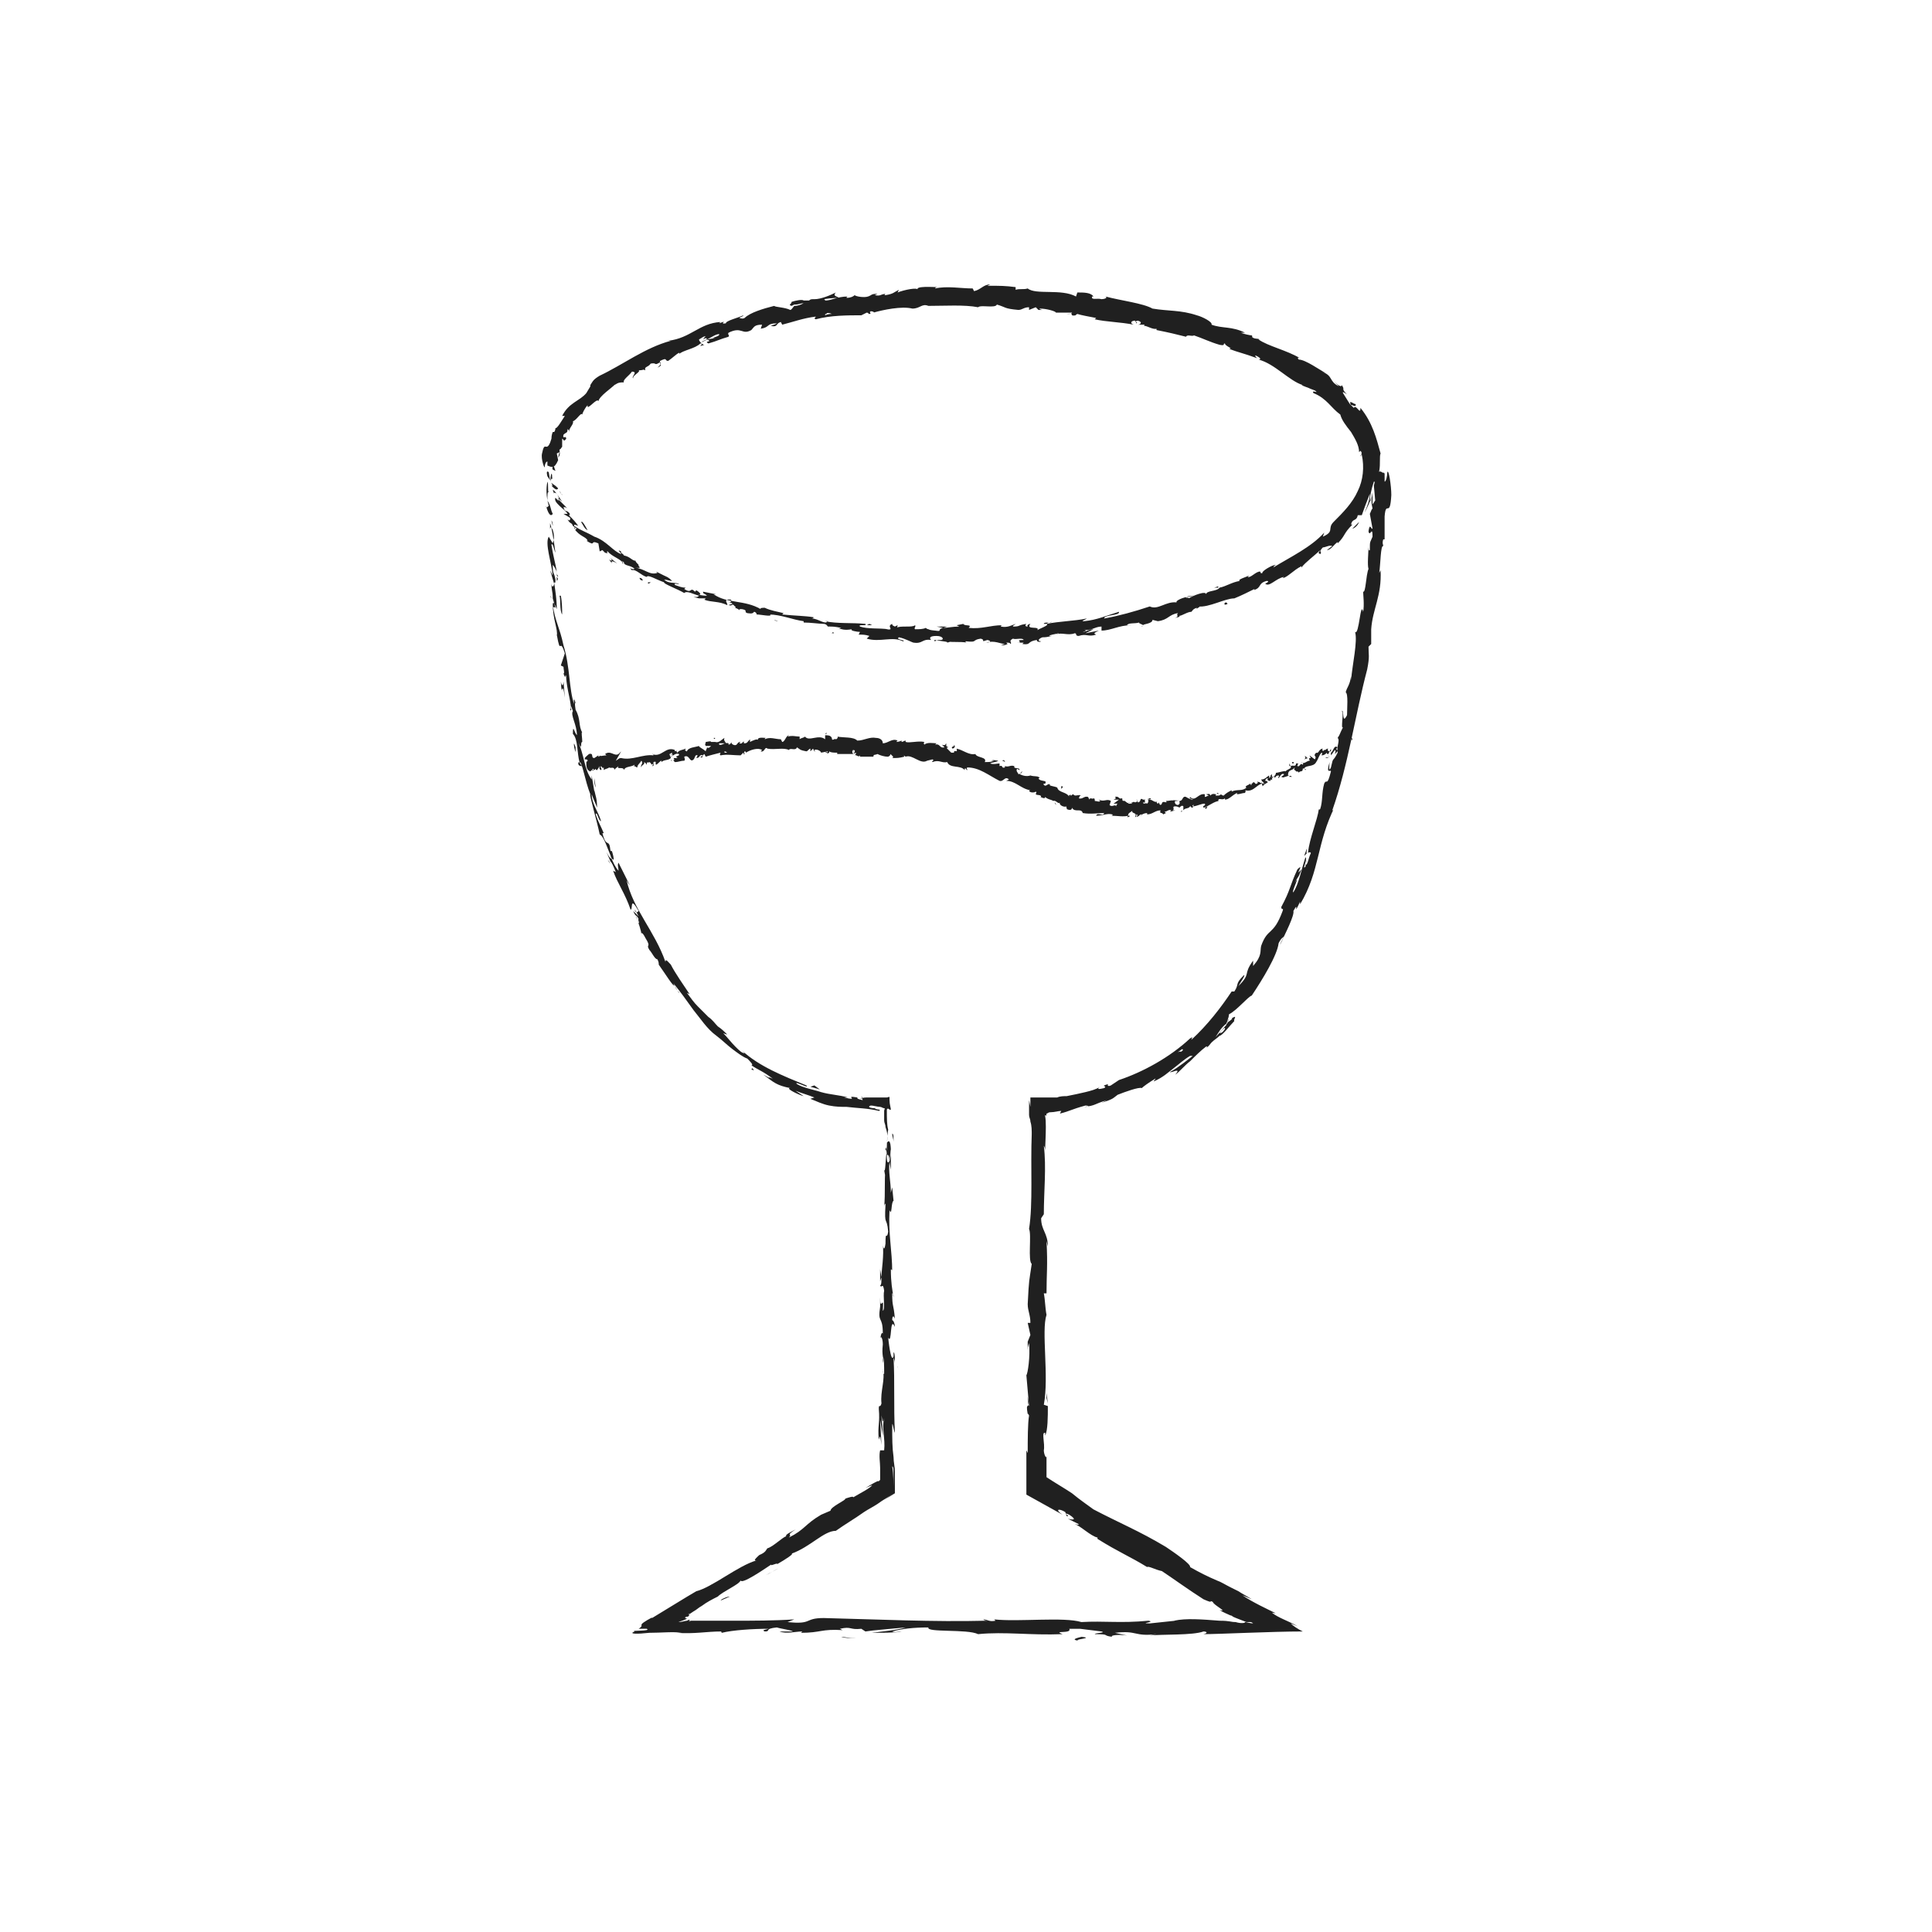 <?xml version="1.0" encoding="utf-8"?>
<!-- Generator: Adobe Illustrator 18.0.0, SVG Export Plug-In . SVG Version: 6.00 Build 0)  -->
<!DOCTYPE svg PUBLIC "-//W3C//DTD SVG 1.1//EN" "http://www.w3.org/Graphics/SVG/1.1/DTD/svg11.dtd">
<svg version="1.1" id="Layer_1" xmlns="http://www.w3.org/2000/svg" xmlns:xlink="http://www.w3.org/1999/xlink" x="0px" y="0px"
	 viewBox="0 0 144 144" enable-background="new 0 0 144 144" xml:space="preserve">
<g>
	<g>
		<g>
			<g>
				<g>
					<g>
						<g>
							<path fill="#202020" d="M41.3,34.8c0-0.1-0.2,0-0.1,0.2l0.2,0.1L41.3,34.8z"/>
							<path fill="#202020" d="M41.1,36.2c0.2,0.2,0.4,0.4,0.5,0.2c-0.2-0.2-0.2-0.2-0.5-0.4c-0.1-0.2,0-0.4,0.1-0.3
								c-0.1-0.1,0-0.3-0.1-0.4c-0.1,0.3-0.1,0.6,0.1,0.9C41.2,36.2,41.2,36.2,41.1,36.2z"/>
							<path fill="#202020" d="M57.7,46.2l-0.1,0C57.6,46.2,57.6,46.2,57.7,46.2z"/>
							<path fill="#202020" d="M70.1,47.7c-0.1,0-0.1,0-0.1,0C70.1,47.7,70.1,47.7,70.1,47.7z"/>
							<path fill="#202020" d="M72.3,47.9c0,0-0.1,0-0.1,0C72.2,47.9,72.2,47.9,72.3,47.9z"/>
							<path fill="#202020" d="M57.7,46.2l0.3,0.1C58,46.3,57.8,46.3,57.7,46.2z"/>
							<path fill="#202020" d="M42.7,38.3c0,0-0.1-0.1-0.1-0.1L42.7,38.3L42.7,38.3z"/>
							<path fill="#202020" d="M52.3,45L52.3,45c-0.1,0-0.2,0-0.2,0L52.3,45z"/>
							<path fill="#202020" d="M48.3,43.5c0.1,0,0.2-0.1,0.2-0.1c-0.1,0-0.2,0-0.2,0C48.3,43.4,48.3,43.4,48.3,43.5z"/>
							<path fill="#202020" d="M42.9,39.4l-0.1-0.1C42.8,39.4,42.8,39.4,42.9,39.4z"/>
							<path fill="#202020" d="M55.2,45.9C55.2,45.9,55.2,45.9,55.2,45.9C55.2,45.9,55.2,45.9,55.2,45.9z"/>
							<path fill="#202020" d="M43.4,31C43.4,30.9,43.4,30.9,43.4,31C43.4,31,43.4,31,43.4,31z"/>
							<path fill="#202020" d="M40.9,34.8L40.9,34.8C40.8,34.7,40.8,34.7,40.9,34.8L40.9,34.8z"/>
							<path fill="#202020" d="M76.2,48C76.2,48,76.2,48,76.2,48C76.1,48,76.1,48,76.2,48z"/>
							<path fill="#202020" d="M101,30c0.2,0.4-0.6-0.4-0.3,0.2C100.7,30.1,101.2,30.5,101,30z"/>
							<path fill="#202020" d="M42.8,38.4l0.1,0.1C42.9,38.5,42.8,38.4,42.8,38.4z"/>
							<path fill="#202020" d="M100.7,30.2L100.7,30.2L100.7,30.2C100.7,30.3,100.7,30.3,100.7,30.2z"/>
							<path fill="#202020" d="M85.2,46.7c0,0-0.1,0-0.1-0.1C85.1,46.7,85.1,46.7,85.2,46.7z"/>
							<path fill="#202020" d="M78.5,47.5l0.2,0C78.6,47.5,78.5,47.5,78.5,47.5z"/>
							<path fill="#202020" d="M88.6,45.7c0.1,0,0.1,0,0.2,0c0,0,0,0,0,0C88.7,45.7,88.7,45.7,88.6,45.7z"/>
							<path fill="#202020" d="M92,44.6L92,44.6c-0.1,0-0.1,0-0.2,0L92,44.6z"/>
							<path fill="#202020" d="M52.5,25.7c-0.1,0-0.2-0.1-0.2-0.1C52.4,25.7,51.9,25.9,52.5,25.7z"/>
							<path fill="#202020" d="M42.7,38.4c0,0,0.1,0,0.1,0L42.7,38.4C42.7,38.3,42.7,38.4,42.7,38.4z"/>
							<path fill="#202020" d="M88.4,44.5l0.6-0.1C88.8,44.4,88.6,44.4,88.4,44.5z"/>
							<path fill="#202020" d="M77.9,23.2l-0.1,0C77.8,23.2,77.9,23.2,77.9,23.2z"/>
							<path fill="#202020" d="M90.5,43.8c0.1,0,0.2,0,0.3,0c0,0,0,0,0-0.1L90.5,43.8z"/>
							<path fill="#202020" d="M52.3,25.6L52.3,25.6L52.3,25.6z"/>
							<path fill="#202020" d="M49,27.4c0.5-0.2,0.1-0.3,0.2-0.5c0.6-0.3,0.3,0,0.6,0c0.3-0.2,0.6-0.5,0.8-0.6c0,0,0.1,0,0,0.1
								c0.3-0.3,1.2-0.4,1.6-0.8c0,0,0.1,0,0.1,0c-0.1-0.1-0.2-0.2-0.2-0.3c0.2-0.1,0.4-0.3,0.5-0.2c-0.1,0-0.1,0.1-0.2,0.2l0.2-0.1
								c0.3,0.1-0.3,0.2-0.3,0.3c0.5-0.2,1-0.6,1.3-0.6c0.1,0.2-0.8,0.3-0.3,0.3l-0.6,0.1c0.5,0.2-0.3,0.1,0.1,0.3
								c0.7-0.2,0.8-0.3,1.5-0.5c0.1-0.2-0.1-0.1,0-0.3c1-0.5,1,0.2,1.7-0.2c0.2-0.2,0.2-0.4,0.8-0.4l-0.1,0.3
								c0.7-0.1,0.4-0.4,1.2-0.4c-0.1,0.1-0.6,0.2-0.4,0.2c0.5,0.1,0.3-0.2,0.7-0.3l0.1,0.2c0.8-0.2,1.6-0.5,2.5-0.6
								c0,0.1-0.2,0.1,0,0.2c1.1-0.3,2.4-0.3,3.4-0.3l0.4-0.2c0.1,0,0.2,0.1,0.1,0.1c0.4,0,0-0.1,0.2-0.2c0.2,0,0.3,0.1,0.2,0.1
								c0.7-0.2,2.1-0.5,2.9-0.3L68,23c0.6,0,0.7-0.4,1.2-0.2l-0.1,0c1.3,0,2.8-0.1,3.8,0.1c0.2-0.2,1.3,0.1,1.4-0.2
								c0.7,0.2,0.5,0.3,1.6,0.4c0.3,0,0.4-0.2,0.8-0.2l0,0.2l0.5-0.2l0.2,0.2l0.3,0c-0.1,0-0.3-0.1-0.2-0.1c0.5,0,1.2,0.2,1.2,0.3
								l1.2,0c0,0.1-0.2,0.1-0.4,0.1c0.7-0.1,0.1,0.2,0.7,0.1c-0.1,0,0.1-0.1,0.1-0.1c0.3,0.1,0.9,0.2,1.4,0.3l-0.1,0.1
								c0.9,0.2,1.9,0.2,2.9,0.4c-0.3-0.1-0.2-0.3,0.1-0.3l0.1,0.2c0.2-0.1-0.3-0.1,0.1-0.2c0.4,0.1,0.2,0.3,0,0.3l0.5,0
								c0,0.1-0.1,0.1-0.1,0.1c0.2-0.1,0.7,0.3,1,0.2l0,0.1c1,0.2,1.4,0.3,2.2,0.5c0.1-0.2,0.4,0,0.6-0.1c0.6,0.2,1.2,0.5,1.9,0.7
								c0.5,0.1,0.2-0.1,0.4-0.1c0,0.2,0.7,0.4,0.3,0.4c0.8,0.3,1,0.3,2.1,0.7c-0.1-0.1-0.2-0.2-0.1-0.2c0.2,0.1,0.4,0.2,0.3,0.3
								l-0.1,0c1.2,0.3,2.3,1.6,3.3,1.9l-0.1,0c0,0,0.2,0.1,0.5,0.2c0.2,0.1,0.5,0.2,0.5,0.2c0.4,0.3-0.3-0.1-0.1,0.2
								c1,0.4,1.3,1.1,2,1.6c0.1,0.4,0.4,0.8,0.8,1.3c0.3,0.5,0.6,1,0.6,1.5l0.1-0.1c0.2,0.2,0,0.3,0,0.4c0.1,0,0-0.2,0.1-0.1
								c0.2,0.9,0.1,1.9-0.3,2.7c-0.4,0.9-1.1,1.6-1.8,2.3c-0.5,0.5,0.1,0.7-0.8,1.1l0.1-0.3c-1,1.1-2.5,1.8-3.8,2.6
								c0.1-0.1,0-0.1,0.2-0.2c-0.3,0-1.1,0.5-1,0.6c-0.2,0.1-0.1-0.1-0.2-0.1c-0.3,0-0.7,0.5-0.9,0.4c0,0,0.1-0.1,0.1-0.1
								c-0.2,0.1-0.9,0.3-0.7,0.4c-0.6,0.1-1,0.4-1.5,0.5c-0.2,0.3-1,0.2-1,0.5c0-0.3-1,0.1-1.3,0.3c0.1-0.1-0.3,0-0.2-0.1
								c-0.4,0.1-0.8,0.3-0.7,0.4c-0.8-0.1-1.4,0.6-2,0.3c-1.2,0.4-2.3,0.7-3.4,0.9c0-0.3,1.2-0.2,1.1-0.5c-1,0.3-1.6,0.6-2.6,0.7
								c-0.3,0,0.1-0.1,0.2-0.2c-1,0.2-2,0.2-3,0.4c0,0,0.1-0.1,0.2-0.1c-0.2,0-0.4,0-0.4,0.1l0.2,0c0.3,0.1-0.7,0.4-0.7,0.5
								c0.3-0.4-0.9,0-0.5-0.5c-0.1,0-0.3,0.1-0.2,0.2c-0.2,0-0.2-0.1-0.1-0.2c-0.7,0.1-0.4,0.2-1,0.2c0-0.1,0.1-0.1,0.2-0.2
								c-0.3,0.1-0.6,0.3-1.1,0.2c0,0,0-0.1,0.1-0.1c-0.9,0-1.5,0.3-2.5,0.2c0.3-0.3-0.3-0.1-0.4-0.3l-0.5,0.1l0.2,0.1
								c-0.5,0-0.9,0.1-1.2,0.1l0.3-0.1l-0.8,0l0.5,0.1c-0.5,0.1,0,0.3-0.6,0.2c0.1,0-0.5,0-0.7-0.2l0,0c-0.2,0.1-0.5,0.1-0.8,0.1
								c-0.1-0.1,0.1-0.2,0-0.3c-0.2,0.2-1.1,0-1.4,0.2c0.1,0,0.1-0.2,0.1-0.2l-0.2,0.1c-0.2-0.1-0.2-0.1-0.2-0.2
								C66,46.7,66.8,47,66,46.9c0.1,0,0,0,0.2,0c-0.7-0.1-1.5,0-2.1-0.2c-0.2-0.2,0.6,0,0.4-0.2c-1-0.1-2.1,0-3-0.2l0.2,0
								c-0.2,0.3-0.7-0.2-1.2-0.2c0.1,0,0.2-0.1,0.1-0.1c-0.6-0.1-1.3-0.1-2.3-0.2l0.1-0.1c-0.4-0.1-1-0.2-1.4-0.4
								c-0.1,0-0.4,0-0.3,0.1c-1.2-0.7-2.5-0.4-3.5-1.1c0.1,0,0.3,0,0.2,0l-1-0.2c0,0.2,0.1,0.1,0.3,0.3c-0.1,0-0.4,0-0.7-0.1
								c0.4,0.1,0.1-0.2-0.1-0.3c0,0-0.1,0.1-0.1,0.1c-0.4-0.4-0.2,0.2-0.8-0.2l0.1-0.1c-0.3,0-0.5-0.1-0.8-0.2
								c-0.1-0.2,0.3,0,0.3-0.1c-0.4-0.1-0.8,0-1.1-0.3c0.2,0,0.4,0.1,0.6,0.1c-0.3-0.3-0.4-0.3-0.6-0.4l0,0l-0.6-0.3l0.1,0.1
								c-0.6,0.2-0.9-0.3-1.7-0.4c0.7,0.1,0.2-0.1,0.3-0.2c-0.1-0.1-0.3-0.3-0.2-0.3c-0.3,0-0.4-0.3-0.9-0.4c0-0.1-0.3-0.2-0.2-0.3
								c-0.4-0.2,0,0.1,0,0.2c-0.6-0.2-1.1-1-2-1.3c-0.7-0.4-0.9-0.4-1.5-0.8c-0.1-0.2,0.3,0,0.3,0c-0.2-0.3-0.4-0.5-0.7-0.8
								c0.1,0,0.1-0.1,0-0.2c-0.2-0.2-0.3,0-0.4-0.4c0.1,0,0.2,0,0.3,0.1c-0.2-0.2-0.5-0.5-0.7-0.7c0-0.1,0.2,0.1,0.3,0.2
								c-0.2-0.3-0.5-0.8-0.7-0.9l0.1,0.3c-0.1-0.1,0.1-0.1,0.2,0c0.2,0.3,0.2,0.5,0.1,0.5l-0.2-0.2c-0.1,0.2,0.1,0.4,0.3,0.6
								c0.2,0.2,0.5,0.4,0.6,0.6l-0.3,0l0.5,0.3c0,0.1,0,0.3-0.2,0.1c0.2,0.4,0.3,0.2,0.4,0.5c0,0,0,0,0,0l0.3,0.2
								c-0.1,0-0.1,0.2-0.2,0c0.4,0.6,0.9,0.6,1,0.9l-0.1,0c0.8,0.5,0.2-0.1,0.9,0.2l0.1,0.6l0.2-0.1c0.1,0.1,0.2,0.2,0.2,0.2
								c0.4,0.1,0-0.1,0.2-0.1c0.3,0.4,1.1,0.6,1.1,0.9c0.2,0-0.3-0.3,0.1-0.1c0,0.3,0.5,0.2,0.8,0.5c-0.2,0.1-0.5-0.2-0.2,0.1
								c0.3-0.1,0.7,0.4,1.1,0.5c0.1-0.2,0.7,0.2,1.3,0.4c-0.1,0.1,1,0.5,1.5,0.8l0,0c0.2-0.2,0.7,0.1,1.1,0.2
								c-0.1,0.1-0.1,0.1-0.4,0.1l0.4,0.1c0.1,0,0.2,0,0.5,0l-0.1,0.1c0.5,0.2,1.1,0.1,1.7,0.4c0.1-0.1-0.4-0.5,0.3-0.4
								c0,0.1,0,0.2-0.2,0.2c0.1,0,0.2,0,0.3,0.1l-0.3,0.1c0.3,0.1,0.2-0.1,0.4,0c0,0.1,0.2,0.1,0.1,0.2c-0.1,0-0.2-0.1-0.3-0.1
								c0.3,0.1,0.6,0.2,0.6,0.3c0-0.1,0-0.1,0.2-0.1c0.5,0.1,0.1,0.2,0.4,0.3c0.1,0,0.4,0.1,0.5-0.1c0.1,0,0.2,0.1,0.2,0.2
								c0.3,0,1.2,0.2,1,0l-0.1,0c0,0,0,0,0,0l0,0l0,0c0.9,0,1.8,0.4,2.6,0.5l0,0.1c0.5,0,1.2,0.1,1.5,0.1c0.2,0,0.3,0.2,0.3,0.2
								c0.4,0,0.5,0,1,0.1c-0.4,0.1,0.1,0.1-0.4,0c0.5,0.1,0.6,0.2,1.2,0.1c-0.2,0.1,0.4,0.2,0.6,0.2L64,47.3c0.3,0,0.5,0,0.8,0.1
								l-0.2,0.2c1,0.3,1.9-0.2,2.7,0.2c0.3-0.1-0.6-0.1-0.3-0.3c0.5,0.1,1,0.4,1.1,0.4c0.7,0.1,0.6-0.3,1.3-0.2
								c-0.1-0.1-0.2-0.3,0.4-0.3c0.5,0,0.6,0.3,0.3,0.3c-0.1,0-0.2,0-0.2,0c-0.2,0-0.4,0-0.2,0.1l0.1-0.1c0.2,0.1,0.9,0.1,0.8,0.2
								c0.4-0.1,0.2-0.1-0.1-0.1c0.6,0.1,1,0,1.6,0.1c-0.1,0-0.2-0.1-0.1-0.1c0.9,0.1,0.4-0.1,1.1-0.2c0.4,0.1-0.1,0.3,0.5,0.1
								c0.4,0.1,0.1,0.2-0.1,0.2c0.6-0.2,1.1,0.1,1.4,0.1l-0.3,0.1c0.2,0,0.3,0,0.5-0.1L75,47.9c0.2,0,0.3,0,0.3,0.1
								c0.2-0.1-0.2-0.2,0.2-0.4c0.2,0.1,0.7-0.1,0.8,0.1c-0.8,0,0.1,0.2-0.5,0.2c0.1,0,0.3,0,0.5,0c0,0,0,0-0.1,0.1
								c0.7,0.1,0.3-0.2,1.1-0.3c-0.1,0.1,0.2,0.2,0.3,0.1c-0.3,0-0.2-0.2,0.1-0.3c0.5,0,0.5-0.1,0.8-0.1l-0.3,0
								c0.1-0.1,0.3-0.1,0.7-0.2c0,0.1-0.3,0.1-0.2,0.1c0.4-0.2,0.9,0.1,1.4-0.1c0.2,0,0,0.2,0.3,0.2c0.6-0.2,0.7,0.1,1.3-0.1
								c-0.2-0.1-0.2-0.1,0.2-0.3l-1,0.2l0.6-0.3c-0.3,0-0.6,0.2-0.8,0.2c0.3-0.1,0.3-0.1,0.1-0.2c0.4,0.2,0.8-0.2,1.3-0.2l0,0.3
								c0.7,0,1.3-0.4,2.2-0.4l-0.3,0c0.1-0.2,0.6-0.1,0.9-0.2c0,0.1,0.2,0.1,0.3,0.2c0-0.1,0.7-0.1,0.7-0.4l0.4,0.1
								c0.8-0.1,0.8-0.5,1.5-0.6c-0.2,0.2,0.2,0.2-0.3,0.4c0.2-0.1,0.5-0.1,0.4-0.2c0.2,0,0.6-0.3,0.9-0.3c0.1-0.1,0.1-0.2,0.4-0.3
								c0,0,0,0.1,0,0.1c0-0.1,0.4-0.2,0.1-0.2c0.8,0.1,2-0.6,2.7-0.6c0.5-0.2,1.1-0.5,1.5-0.7c0,0,0,0.1-0.1,0.1
								c0.7-0.2,0.3-0.5,1-0.7c0.4,0-0.3,0.3-0.1,0.2c0.3,0.3,0.8-0.4,1.4-0.5l-0.1,0.1c0.4-0.1,0.8-0.6,1.4-0.9c0,0,0,0,0,0.1
								c0.3-0.4,1-0.9,1.4-1.3c-0.1,0.2-0.2,0.2,0,0.3c0.2-0.2-0.2-0.1,0.2-0.5c0.2,0,0.5-0.2,0.7-0.1l-0.4,0.3
								c0.3,0,0.5-0.4,0.8-0.6l0,0.1c0.6-0.6,0.4-0.7,1.1-1.4l-0.1,0c0.1-0.5,0.4-0.2,0.5-0.7l0.3,0c0.1-0.3,0.4-1.1,0.6-1.6
								c0,0.4-0.2,1-0.4,1.4c0.2-0.3,0.5-1,0.5-1.2c0,0.1,0,0.3-0.1,0.4c0-0.4,0.1-0.9,0.3-1.5c0.2,0.1,0.3-0.3,0.4-0.8
								c0.1-0.5,0-1.1,0.1-1.3c-0.3-1.1-0.6-2.3-1.5-3.4c0,0.6-0.3-0.3-0.5,0c-0.2-0.2-0.3-0.3-0.3-0.3c0,0-0.5-0.8-0.5-0.8
								c-0.1-0.2,0.3,0.1,0.3,0.1c-0.5-0.5-0.1-0.3-0.4-0.7c0,0.2-0.3,0-0.6-0.3c0,0,0.1,0.1,0.2,0.2c0.1,0.1,0.2,0.2,0.2,0.2
								c-0.8-0.4-0.4-0.8-1.3-1.1l0.3,0.1c-0.4-0.2-1.5-1-2-1c-0.1-0.1-0.1-0.2,0.1-0.1c-1-0.6-2.4-0.9-3.1-1.4l0.1,0
								c-0.2-0.1-0.4,0-0.6-0.2c0,0,0.1,0,0-0.1c-0.1,0-0.6-0.1-0.8-0.2l0.3,0c-1-0.5-1.7-0.3-2.5-0.6c0.1-0.2-0.7-0.6-1.1-0.7l0,0
								c-1.2-0.4-2.1-0.3-3.3-0.5c-0.7-0.4-2.4-0.6-3.5-0.9c0.2,0.1-0.1,0.2-0.3,0.2c-0.3-0.1-0.8,0.1-0.7-0.2l0.1,0
								c-0.2-0.3-0.7-0.3-1.2-0.3l-0.1,0.3c-1.1-0.6-3-0.1-3.6-0.6c-0.3,0.1-0.6,0-0.9,0.1l0-0.2c-0.8-0.1-1.1-0.1-2.1-0.1l0.2-0.1
								c-0.5,0-0.7,0.4-1.2,0.5l-0.1-0.2c-0.9,0-1.9-0.2-2.8,0c0,0,0-0.1,0.2-0.1c-0.4,0-1.7-0.1-1.5,0.2c0-0.2-1,0-1.5,0.2l0.1-0.2
								c-0.4,0.2-0.4,0.3-1,0.4c-0.1,0-0.1-0.1,0.1-0.1c-0.5,0-0.4,0.2-0.9,0.1l0.2-0.1c-0.5,0-0.4,0.1-0.7,0.2
								c-0.3,0.1-0.9,0-1-0.1c-0.1,0.1-0.3,0.2-0.6,0.2c0-0.1,0.1-0.1,0.1-0.1c-0.8,0-1.2,0.3-1.7,0.3c0-0.1-0.1-0.1-0.1-0.1
								c0.6-0.1,1.1-0.1,1.1-0.1c0-0.1-0.5-0.1-0.2-0.4c-0.4,0.2-1.1,0.5-1.6,0.5c0,0-0.1,0-0.1,0l0,0c-0.1,0-0.2,0-0.3,0.1
								c-0.2,0-0.3,0-0.4,0c-0.1-0.1-0.6,0-0.9,0.1c0,0.2-0.3,0.2,0,0.3c0,0,0,0,0.2-0.1c0,0,0.1,0,0.1,0l0,0c0.2,0,0.4-0.1,0.6-0.1
								c-0.2,0.1-0.4,0.2-0.7,0.2c-0.1,0.1-0.2,0.3-0.3,0.3c-0.4-0.2-1.1-0.2-1.2-0.3c-0.8,0.2-1.8,0.5-2.2,0.9
								c-0.2,0.1-0.3,0-0.4,0c0.1-0.1,0.3-0.1,0.3-0.2c-0.4,0.2-1.3,0.4-1.3,0.6c-0.6,0.1,0.3-0.3-0.5,0l0.1-0.1
								c-1.6,0.1-2.2,1.2-3.9,1.4c0.1,0,0.2,0,0.2,0c-1.9,0.5-3.6,1.8-5.3,2.6c-0.5,0.3-0.5,0.4-0.7,0.7L44,28.8l-0.3,0.5
								c-0.5,0.6-1.3,0.7-1.8,1.7l0.2,0c-0.2,0.3-0.6,1-0.7,0.9c0,0,0,0.2-0.1,0.3l-0.1,0c0,0-0.1,0.2-0.1,0.5
								C41.1,32.7,41,33,41,33c-0.3,0.7-0.4-0.2-0.6,0.8c-0.1,0.4,0.2,1.2,0.2,1c0-0.2,0.1-0.4,0.2-0.4l0,0.3
								c0.3,0.1,0.5,0.3,0.8-0.4c0,0-0.1-0.5-0.1-0.5s0.2-0.1,0.2-0.1c0,0-0.1,0.4-0.1,0.4c0.2-0.2,0.1-0.4,0.1-0.6
								c0.1,0,0.1-0.1,0.2-0.2c0,0,0-0.1,0-0.3c0-0.1,0-0.3,0-0.3c0.1,0,0.1,0.3,0.3,0c0-0.3-0.3,0.1-0.2-0.3
								c0.2-0.2,0.3-0.1,0.3-0.4c0.1,0,0.1,0.1,0.1,0.2c0-0.3,0.4-0.6,0.3-0.8c0.3-0.1,0.6-0.7,0.7-0.5c0-0.1,0.2-0.5,0.4-0.7
								c-0.1,0.5,0.7-0.6,0.8-0.3c0.1-0.4,0.9-0.9,1.3-1.3c0,0-0.1,0.1-0.1,0.1c0.3-0.2,0.4-0.2,0.7-0.2c-0.1-0.2,0.4-0.5,0.6-0.8
								c0.5,0-0.1,0.4,0.1,0.5c-0.1-0.2,0.6-0.5,0.4-0.6c0.4,0,0.3-0.1,0.5,0c-0.1-0.3,0.2-0.2,0.4-0.5c0.5-0.1,0.2,0.2,0.7-0.1
								C49.4,27.1,49,27.4,49,27.4z M61,23.5L61,23.5c-0.1,0-0.2,0-0.3,0.1C60.7,23.6,60.8,23.5,61,23.5z M62,23.4
								c-0.1,0-0.3,0-0.5,0.1c0-0.1,0-0.1,0.1-0.1C61.6,23.3,61.8,23.3,62,23.4z M59.6,22.6c0.2,0,0.2,0,0.3,0
								C59.8,22.6,59.7,22.6,59.6,22.6L59.6,22.6C59.5,22.7,59.6,22.6,59.6,22.6z"/>
							<path fill="#202020" d="M59.3,22.9C59.3,22.9,59.3,22.9,59.3,22.9C59.3,22.9,59.3,22.9,59.3,22.9L59.3,22.9
								C59.4,22.8,59.3,22.9,59.3,22.9z"/>
							<path fill="#202020" d="M57.5,46.2L57.5,46.2C57.5,46.2,57.5,46.2,57.5,46.2C57.5,46.2,57.5,46.2,57.5,46.2z"/>
							<polygon fill="#202020" points="76.7,23.2 76.7,23.2 76.6,23.2 							"/>
							<path fill="#202020" d="M52,44.1C52,44.1,52,44.1,52,44.1C51.9,44,52,44.1,52,44.1z"/>
							<path fill="#202020" d="M49.6,43.2L49.3,43C49.5,43.1,49.6,43.1,49.6,43.2z"/>
							<path fill="#202020" d="M47.9,42.3C47.9,42.3,47.9,42.3,47.9,42.3L47.9,42.3L47.9,42.3z"/>
							<path fill="#202020" d="M78.2,46.4L78.2,46.4C78.5,46.3,78.4,46.4,78.2,46.4z"/>
							<path fill="#202020" d="M69,47c0.1,0,0.2-0.1,0.3-0.1C69.2,46.9,69,46.9,69,47z"/>
							<polygon fill="#202020" points="88.3,44.5 88.3,44.5 88.4,44.5 							"/>
							<path fill="#202020" d="M69.7,47c-0.2,0-0.3,0-0.4,0C69.5,47,69.6,47,69.7,47z"/>
							<path fill="#202020" d="M41.9,36.9L41.9,36.9C41.9,36.8,41.8,36.8,41.9,36.9L41.9,36.9z"/>
							<path fill="#202020" d="M41.8,36.8L41.8,36.8C41.8,36.8,41.8,36.8,41.8,36.8z"/>
							<path fill="#202020" d="M41.7,36.6l0.1,0.2C41.8,36.7,41.7,36.6,41.7,36.6z"/>
							<path fill="#202020" d="M43.2,39L43.2,39C43.3,38.9,43.2,39,43.2,39z"/>
							<path fill="#202020" d="M43.8,39.5c-0.1-0.1-0.2-0.4-0.4-0.6l-0.1,0C43.4,39,43.6,39.5,43.8,39.5z"/>
							<path fill="#202020" d="M46,42l-0.5-0.4c0.1,0.1,0.2,0.3-0.1,0.1C45.9,42.4,45.2,41.5,46,42z"/>
							<path fill="#202020" d="M47.8,43.1c-0.3-0.1,0,0.1-0.1,0.1C47.9,43.3,48,43.3,47.8,43.1z"/>
							<path fill="#202020" d="M62.1,47.1l-0.1,0.1C62.3,47.2,62.1,47.2,62.1,47.1z"/>
							<polygon fill="#202020" points="65,46.6 64.8,46.5 64.6,46.6 							"/>
							<polygon fill="#202020" points="66.6,47.8 66.5,47.8 67,47.8 							"/>
							<path fill="#202020" d="M91.5,45l-0.1-0.1C91.2,44.9,91.2,45.2,91.5,45z"/>
							<path fill="#202020" d="M100.8,39.4c0.1,0,0.4-0.2,0.5-0.5C101.1,39.1,100.9,39.3,100.8,39.4z"/>
							<polygon fill="#202020" points="79.7,22 79.9,22 79.5,22 							"/>
						</g>
					</g>
				</g>
			</g>
		</g>
		<g>
			<g>
				<g>
					<g>
						<g>
							<path fill="#202020" d="M40.9,35.2c-0.1-0.1-0.2-0.1-0.1,0.3l0.2,0.3L40.9,35.2z"/>
							<path fill="#202020" d="M40.7,37.7c0.1,0.4,0.3,0.9,0.5,0.6c-0.2-0.4-0.1-0.5-0.4-1c0-0.4,0-0.7,0.1-0.6
								c-0.1-0.1,0-0.6-0.1-0.8c-0.1,0.5-0.1,1.1,0.1,1.8C40.7,37.9,40.7,37.8,40.7,37.7z"/>
							<path fill="#202020" d="M50.3,73.5l-0.1-0.2C50.2,73.4,50.2,73.4,50.3,73.5z"/>
							<path fill="#202020" d="M65.9,86.6c0-0.2,0-0.3,0-0.3C65.9,86.5,65.9,86.6,65.9,86.6z"/>
							<path fill="#202020" d="M65.7,90.5c0-0.1,0-0.2,0-0.2C65.7,90.4,65.7,90.5,65.7,90.5z"/>
							<path fill="#202020" d="M50.3,73.5l0.3,0.5C50.7,74,50.4,73.8,50.3,73.5z"/>
							<path fill="#202020" d="M41.5,42.8c0-0.1-0.1-0.2-0.1-0.3L41.5,42.8C41.5,42.8,41.5,42.8,41.5,42.8z"/>
							<path fill="#202020" d="M45.5,64.4l-0.1-0.2c0,0-0.1-0.1-0.1-0.1L45.5,64.4z"/>
							<path fill="#202020" d="M43.1,56.9c0,0.2,0.2,0.2,0.3,0.2c-0.1-0.1-0.2-0.2-0.2-0.3C43.1,56.8,43.1,56.9,43.1,56.9z"/>
							<path fill="#202020" d="M41.1,44.6L41,44.4C41.1,44.5,41.1,44.6,41.1,44.6z"/>
							<path fill="#202020" d="M47.7,69.6C47.7,69.6,47.7,69.7,47.7,69.6C47.7,69.7,47.7,69.7,47.7,69.6z"/>
							<path fill="#202020" d="M101.6,44.1C101.6,44.1,101.6,44.1,101.6,44.1C101.6,44.1,101.6,44.1,101.6,44.1z"/>
							<path fill="#202020" d="M103.1,35.2l0,0.1c0,0,0.1,0,0.1,0L103.1,35.2z"/>
							<path fill="#202020" d="M65.5,97.8C65.5,97.7,65.5,97.7,65.5,97.8C65.5,97.5,65.5,97.6,65.5,97.8z"/>
							<path fill="#202020" d="M80.5,122.3c-0.8-0.1,1.2-0.2,0.1-0.3C80.7,122,79.5,122.2,80.5,122.3z"/>
							<path fill="#202020" d="M41.5,43l0,0.3C41.6,43.2,41.6,43.1,41.5,43z"/>
							<path fill="#202020" d="M80.6,121.9L80.6,121.9l-0.1,0C80.5,121.9,80.5,121.9,80.6,121.9z"/>
							<path fill="#202020" d="M63.1,112.2c0,0,0.1,0,0.2,0C63.2,112.1,63.2,112.1,63.1,112.2z"/>
							<path fill="#202020" d="M65.8,102l0,0.3C65.8,102.2,65.8,102.1,65.8,102z"/>
							<path fill="#202020" d="M57.6,115.6c-0.2,0.1-0.2,0.1-0.4,0.2c0,0,0,0,0.1,0C57.3,115.8,57.4,115.7,57.6,115.6z"/>
							<path fill="#202020" d="M51.8,119c0,0,0.1,0,0.1,0c0.1,0,0.1-0.1,0.2-0.1L51.8,119z"/>
							<path fill="#202020" d="M97.2,63.8c0.1-0.1,0.2-0.2,0.2-0.2C97.3,63.6,97.6,62.7,97.2,63.8z"/>
							<path fill="#202020" d="M41.5,42.8c0,0,0.1,0.1,0.1,0.2C41.5,42.9,41.5,42.9,41.5,42.8C41.5,42.8,41.5,42.8,41.5,42.8z"/>
							<path fill="#202020" d="M58,116.9l-0.9,0.5C57.4,117.2,57.7,117.1,58,116.9z"/>
							<path fill="#202020" d="M76.6,101.1l0-0.2C76.6,100.9,76.6,101,76.6,101.1z"/>
							<path fill="#202020" d="M54.4,119c-0.2,0-0.4,0.1-0.6,0.2c0,0-0.1,0.1-0.1,0.1L54.4,119z"/>
							<path fill="#202020" d="M97.4,63.6L97.4,63.6L97.4,63.6z"/>
							<path fill="#202020" d="M99.1,56.8c-0.3,1,0.1,0.5,0.1,0.7c-0.3,1.2-0.3,0.5-0.5,0.9c-0.2,0.7-0.1,1.3-0.3,1.9
								c0,0-0.1,0.1-0.1,0c-0.1,0.8-0.7,2.2-0.8,3.2c0,0.1-0.1,0.1-0.1,0.1c0.2-0.1,0.3-0.1,0.3,0c-0.2,0.4-0.2,0.8-0.4,0.9
								c0.1-0.3,0.1-0.3,0.1-0.4l-0.1,0.5c-0.3,0.3,0.2-0.6,0-0.7c-0.3,0.9-0.5,2-0.9,2.6c-0.2,0.1,0.6-1.5,0.1-0.7
								c0,0,0.1-0.2,0.3-0.5c0.1-0.2,0.2-0.5,0.2-0.5c-0.6,0.7,0.3-0.6-0.3,0c-0.6,1.3-0.5,1.5-1.2,2.8c0,0.3,0.2,0,0.1,0.3
								c-0.7,1.9-1.1,1.2-1.6,2.6c-0.1,0.4,0.1,0.7-0.6,1.5l0-0.4c-0.8,1.1-0.1,0.9-1.1,1.9c0.1-0.2,0.6-0.9,0.4-0.8
								c-0.7,0.7-0.3,0.6-0.7,1.2l-0.2,0c-0.8,1.2-1.8,2.5-3,3.6c0-0.1,0.2-0.3-0.1-0.1c-1.5,1.4-3.5,2.5-5.3,3.1l-0.6,0.4
								c-0.2,0.1-0.3,0-0.2-0.1c-0.7,0.2,0,0.1-0.3,0.3c-0.4,0.1-0.6,0.1-0.3-0.1c-0.3,0.2-0.7,0.3-1.1,0.4
								c-0.4,0.1-0.9,0.2-1.4,0.3c-0.2,0-0.5,0-0.7,0.1c-0.3,0-0.5,0-0.8,0c-0.4,0-0.7,0-1.1,0l-0.1,0c0,0,0,0.1,0,0.1l0,0.2
								c0,0.2,0,0.3,0,0.4l-0.1-0.5c0,0.5,0,0.9,0,1.1c0,0.2,0.1,0.3,0.1,0.5c0.1,0.3,0.1,0.6,0.1,1.1l0-0.2
								c-0.1,2.5,0.1,5.2-0.2,7.1c0.2,0.4-0.1,2.4,0.2,2.6c-0.2,1.4-0.2,1-0.3,3c0,0.5,0.2,0.8,0.2,1.4l-0.2,0l0.2,0.9l-0.2,0.5
								l0,0.6c0-0.2,0.1-0.5,0.1-0.5c0.1,1-0.1,2.3-0.2,2.4l0.2,2.3c-0.1-0.1-0.1-0.4-0.1-0.7c0.2,1.2-0.2,0.2,0,1.3
								c0-0.1,0.1,0.1,0.1,0.1c-0.1,0.6-0.1,1.8-0.1,2.8l-0.1-0.2c0,0.4,0,0.9,0,1.4c0,0.6,0,1.3,0,1.9c0.9,0.5,1.8,1,2.7,1.5
								c-0.6-0.4-0.3-0.5,0.2-0.2l0.1,0.3c0.4,0.1-0.5-0.4,0.2-0.1c0.6,0.4,0.3,0.4-0.1,0.3l0.8,0.4c0,0.1-0.2,0-0.3,0
								c0.4,0.1,1.2,0.9,1.7,1l0,0.1c1.6,1,2.4,1.3,3.7,2.1c0.1-0.1,0.6,0.2,1.1,0.3c0.9,0.6,2,1.4,3.1,2.1c0.9,0.4,0.3,0,0.7,0.2
								c0,0.2,1.2,0.8,0.5,0.6c0.3,0.2,0.6,0.3,0.8,0.4c0.1,0,0.2,0.1,0.2,0.1c0.2,0.1,0.5,0.2,1,0.4c0.1,0,0.1,0,0.3,0
								c0.1,0,0.2,0.1,0.2,0.1c-0.2,0-0.5-0.1-0.6-0.1l0,0c0,0.1-0.4,0.1-0.7,0c-0.4,0-0.4-0.1-1.2-0.1c-1.3-0.1-2.5-0.2-3.4,0
								l0.1,0l-1.9,0.2c-0.9,0,0.5-0.1-0.1-0.2c-2.1,0.2-3.3,0-5,0.1c-1.3-0.4-4.7,0-6.5-0.2l0.1,0.1c-0.5,0.1-0.6-0.1-0.9-0.1
								c0,0.1,0.5,0.1,0.2,0.1c-3.9,0.1-8.1-0.1-12.1-0.2c-1.5,0-0.8,0.5-2.7,0.3l0.5-0.2c-1.5,0.1-3,0.1-4.5,0.1
								c-0.8,0-1.5,0-2.2,0l-0.6,0c-0.2,0-0.4,0-0.4,0l-0.3,0.1c0.1,0,0.2-0.1,0.2-0.1c0-0.1,0-0.1-0.2,0c-0.1,0-0.4,0.1-0.6,0.1
								c-0.1,0,0.3-0.1,0.5-0.2c0.2-0.1,0.1,0,0-0.1c-0.1,0,0-0.1,0.1-0.1c0.1,0,0.1,0,0.1,0c-0.1,0,0.2-0.1,0-0.2c0,0,0.1,0,0.1,0
								l0.3-0.2c0.2-0.1,0.4-0.3,0.6-0.4c0.4-0.3,0.8-0.5,1.2-0.7c0.4-0.4,1.6-0.9,1.7-1.2c0.1,0.3,1.7-0.8,2.3-1.2
								c-0.2,0.2,0.6-0.2,0.4,0c0.7-0.4,1.3-0.8,1.1-0.8c1.4-0.5,2.4-1.7,3.3-1.7c0.7-0.5,1.4-0.9,2.1-1.4c0.3-0.2,0.7-0.4,1-0.6
								c0.4-0.3,0.8-0.5,1.2-0.8c0-0.7,0-1.4-0.1-2c0.1,0,0.1,0.3,0.1,0.6c0,0.5,0,1,0,1.4c-0.4,0.3-0.7,0.5-0.7,0.5
								c0.3-0.2,0.5-0.3,0.8-0.5c0-0.4,0-0.7,0-1c0-0.2,0-0.4,0-0.6c0-0.4-0.1-0.7-0.1-1.1c-0.1-0.7-0.1-1.4-0.1-2.3
								c0-0.5,0.1,0.3,0.2,0.5c-0.1-2,0-3.8-0.1-5.6c0,0,0.1,0.2,0.1,0.4c0-0.3,0-0.8-0.1-0.8l0,0.3c-0.2,0.6-0.4-1.4-0.4-1.4
								c0.3,0.6,0.1-1.7,0.5-0.8c0-0.2-0.1-0.5-0.2-0.5c0-0.3,0.1-0.4,0.2-0.1c-0.1-1.2-0.2-0.8-0.2-1.9c0.1,0,0.1,0.2,0.1,0.3
								c-0.1-0.6-0.2-1.1-0.2-2.1c0,0.1,0.1-0.1,0.1,0.2c0-1.6-0.3-2.8-0.2-4.6c0.2,0.5,0.1-0.6,0.3-0.7l-0.1-1l-0.1,0.4
								c0-0.8-0.2-1.6-0.1-2.3l0.1,0.6l0-1.6l-0.1,0.9c-0.1-0.9-0.3,0.1-0.2-1c0,0.2,0-0.8,0.1-1.3l0,0c-0.1-0.4-0.1-0.8-0.1-1.5
								c0.1-0.2,0.2,0.1,0.3,0c0-0.1-0.1-0.4-0.1-0.7c0-0.1,0-0.1,0-0.2c0-0.1-0.1,0-0.2,0c-0.2,0-0.3,0-0.5,0c-0.2,0-0.3,0-0.5,0
								c-0.1,0-0.2,0-0.4,0c-0.2,0-0.4,0-0.6,0.1c0.2,0,0.2-0.1,0.1-0.2L64.3,82c-0.4-0.1-0.4-0.1-0.4-0.2c-1.1-0.2,0.3,0.3-1,0
								c0.1,0,0.1,0,0.3,0c-0.7-0.2-1.3-0.2-2-0.4c-0.6-0.2-1.3-0.3-1.8-0.6c-0.3-0.3,1,0.4,0.7,0.1c-1.7-0.7-3.5-1.4-4.8-2.6
								l0.2,0.2c-0.2,0-0.4-0.2-0.7-0.5c-0.3-0.3-0.6-0.7-0.9-1c0.2,0.1,0.3,0.1,0.3,0.1c-0.2-0.2-0.4-0.4-0.7-0.6
								c-0.2-0.2-0.4-0.5-0.7-0.7c-0.2-0.2-0.5-0.5-0.8-0.8c-0.3-0.3-0.5-0.6-0.8-1l0.2,0.1c-0.4-0.6-1.1-1.6-1.4-2.2
								c-0.2-0.2-0.4-0.5-0.4-0.2c-0.8-2.3-2.4-3.9-2.9-6.1c0.1,0.2,0.3,0.5,0.2,0.3c0,0-0.2-0.4-0.4-0.8c-0.2-0.4-0.4-0.8-0.4-0.8
								c-0.1,0.2,0,0.3,0,0.6c-0.2-0.2-0.4-0.6-0.6-1.1c0.4,0.7,0.2-0.1,0.1-0.4c0,0.1-0.1,0-0.1,0c-0.1-1-0.3-0.1-0.6-1.3l0.1,0
								c-0.2-0.5-0.4-0.8-0.6-1.4c0.1-0.3,0.2,0.5,0.4,0.5c-0.2-0.7-0.7-1.3-0.7-2c0.1,0.3,0.3,0.7,0.4,1c0-0.7-0.1-0.8-0.2-1.3
								l0,0.1l-0.2-1.2l0,0.3c-0.6-0.8-0.5-1.8-1.1-3c0.5,1.1,0.2,0.2,0.4,0.2c0-0.3-0.1-0.8,0-0.7c-0.3-0.5-0.1-1-0.5-1.7
								c0,0-0.1-0.6,0-0.5c-0.2-0.7-0.1,0.2-0.1,0.1c-0.4-1.1-0.3-2.8-0.8-4.4c-0.3-1.4-0.6-1.7-0.8-3c0-0.5,0.3,0.3,0.3,0.3
								c0-0.7-0.1-1.3-0.2-2c0.1,0.1,0.1,0,0.1-0.2c-0.1-0.6-0.2-0.3-0.2-1.1c0.1,0.1,0.2,0.3,0.3,0.5c-0.1-0.6-0.3-1.3-0.4-2
								c0.1-0.2,0.2,0.4,0.3,0.6c-0.1-0.8-0.3-2-0.4-2.2l0,0.5c0-0.3,0.1-0.2,0.2,0c0.2,0.6,0,0.9,0,1L40.9,40
								c-0.3,0.5,0.2,1.9,0.3,2.9L41,42.5l0.3,1c0,0.2-0.2,0.4-0.2-0.1c0,0.7,0.1,0.6,0.1,1.2c0,0.1,0,0,0,0l0.2,0.7
								c-0.1-0.1-0.2,0.1-0.2-0.3c0,1.2,0.4,1.9,0.3,2.4l0-0.1c0.3,1.7,0.2,0.1,0.6,1.4l-0.3,0.9l0.2,0.1c0,0.2,0.1,0.5,0,0.5
								c0.2,0.6,0.1-0.1,0.2,0.2c0,0.9,0.5,2.3,0.3,2.5c0.2,0.3-0.1-0.8,0.2,0.1c-0.2,0.3,0.3,1,0.3,1.8c-0.2-0.2-0.3-0.9-0.3-0.1
								c0.4,0.4,0.3,1.5,0.5,2.1c0.2,0,0.4,1.4,0.8,2.4c-0.1,0,0.5,2,0.7,3l0,0c0.3,0.1,0.6,1.1,0.9,1.8c-0.1,0-0.2-0.1-0.4-0.5
								l0.3,0.7c0.1,0.1,0.2,0.3,0.4,0.8l-0.2-0.1c0.3,0.9,0.9,1.7,1.3,2.9c0.2,0-0.1-1.1,0.6,0.1c-0.1,0.1-0.2,0.2-0.3-0.1
								c0.1,0.1,0.2,0.3,0.3,0.5l-0.4-0.4c0.2,0.5,0.2,0.2,0.4,0.6c-0.1,0,0.1,0.3,0,0.3c-0.1-0.1-0.1-0.4-0.2-0.5
								c0.2,0.5,0.4,1.1,0.4,1.3c0-0.1,0.1-0.1,0.3,0.3c0.5,0.8,0,0.4,0.3,0.9c0.2,0.2,0.4,0.7,0.6,0.7c0.1,0.2,0.1,0.3,0.1,0.4
								c0.3,0.4,1.3,2,1.1,1.4l-0.1-0.1c0,0,0,0,0.1,0.1l0,0l0,0c0.5,0.6,1,1.3,1.5,2c0.5,0.6,1,1.4,1.7,1.9l0,0
								c0.4,0.3,0.8,0.7,1.2,1c0.4,0.3,0.8,0.6,1.1,0.7c0.2,0.2,0.5,0.5,0.3,0.5c0.6,0.4,0.8,0.4,1.6,1c-0.7-0.3,0.2,0.2-0.7-0.3
								c0.8,0.6,1,0.8,2,1c-0.4,0,0.6,0.5,1,0.6c0,0-0.6-0.4-0.6-0.4c0.5,0.2,0.9,0.3,1.4,0.5l-0.3,0.1c0.5,0.2,0.9,0.4,1.4,0.5
								c0.5,0.1,0.9,0.1,1.3,0.1c0.8,0.1,1.6,0.1,2.4,0.3c0.1,0,0.1-0.1,0-0.1c0,0-0.2,0-0.3-0.1c-0.3,0-0.6-0.1-0.3-0.2
								c0.2,0,0.5,0.1,0.7,0.1c0.1,0,0.2,0.1,0.3,0.1c0.1,0,0,0.1,0,0.2c0,0.1,0,0.1,0,0.1c0,0,0,0,0,0.1c0,0.1,0,0.1,0,0.2
								c0,0.1,0,0.2,0,0.3c0,0.2,0.1,0.3,0.1,0.5c0.1,0.3,0.2,0.6,0.1,1.2c0.1-0.2,0.3-0.3,0.3,0.6c0,0.9-0.3,1.1-0.3,0.5
								c0-0.2,0-0.3,0-0.3c0-0.3-0.1-0.7-0.1-0.3l0.1,0.1c-0.1,0.4-0.1,1.7-0.2,1.4c0.1,0.7,0.1,0.3,0.1-0.2c-0.1,1.2,0,1.8-0.1,3
								c0-0.2,0.1-0.4,0.1-0.2c-0.1,1.7,0.1,0.8,0.2,2c-0.1,0.7-0.2-0.2-0.2,0.9c-0.1,0.7-0.2,0.2-0.2-0.1c0.1,1.1-0.1,2-0.1,2.6
								l-0.1-0.6c0,0.3,0,0.6,0,0.9l0.1-0.3c0,0.3,0,0.6-0.1,0.6c0.1,0.3,0.2-0.3,0.3,0.4c-0.1,0.4,0.1,1.4-0.1,1.5
								c0.1-1.4-0.2,0.2-0.2-1c0,0.2,0,0.5,0,0.8c0,0.1,0,0,0-0.1c-0.2,1.3,0.2,0.6,0.2,2c-0.1-0.2-0.2,0.3-0.2,0.6
								c0-0.6,0.2-0.3,0.2,0.2c-0.1,0.9,0.1,1,0,1.4l0-0.5c0.1,0.2,0.1,0.6,0.1,1.3c-0.1,0.1-0.1-0.6-0.1-0.3
								c0.2,0.7-0.2,1.6-0.1,2.5c-0.1,0.4-0.2,0-0.2,0.4c0.1,1.1-0.1,1.2,0,2.3c0.1-0.3,0.1-0.4,0.2,0.4l-0.1-1.9l0.2,1.2
								c0-0.6-0.1-1.2-0.1-1.5c0.1,0.6,0.1,0.5,0.2,0.2c-0.2,0.8,0.1,1.5,0,2.4l-0.3,0c-0.1,0.4,0,0.9,0,1.3c0,0.2,0,0.4,0,0.6
								c0,0.1,0,0.2,0,0.2l0,0.1l-0.1,0.1l-0.1,0l-0.2,0.1c-0.2,0.1-0.5,0.3-0.7,0.4l0.5-0.2c-0.1,0.2-0.9,0.6-1.4,0.9
								c0-0.1-0.3,0-0.6,0.1c0.1,0.1-1.1,0.6-1.1,0.9l-0.7,0.3c-1.2,0.7-1.2,1.1-2.4,1.7c0.3-0.3-0.3-0.1,0.5-0.6
								c-0.4,0.2-0.8,0.4-0.7,0.5c-0.3,0.1-1,0.8-1.4,0.9c-0.1,0.1-0.1,0.3-0.6,0.5c-0.1,0,0,0,0,0c0,0-0.6,0.5-0.2,0.4
								c-1.4,0.4-3.3,2-4.5,2.3c-0.7,0.4-2.3,1.4-3.3,2c0,0-0.1,0,0.1-0.1c-1.5,0.8-0.5,0.5-1.1,0.9c0.2,0,0.4,0,0.6,0
								c0.4,0.2-1.3,0.1-0.9,0.2c-0.5,0.2,0.2,0.2,1.1,0.1c0.9,0,1.8-0.1,2.4,0l-0.4,0c1.4,0.1,2.2-0.1,3.4-0.1c0,0-0.1,0,0,0.1
								c0.8-0.2,2.3-0.3,3.5-0.3c-0.4,0.1-0.5,0.1-0.3,0.2c0.5,0-0.1-0.2,0.9-0.3c0.3,0.1,1.1,0.2,1.2,0.3l-1,0c0.5,0.2,1.2,0,1.7,0
								l-0.1,0.1c1.5,0,1.5-0.3,3.1-0.2l-0.2-0.1c0.9-0.2,0.7,0.1,1.6,0l0.3,0.2c0.6-0.1,2-0.2,3-0.3c-0.6,0.2-1.8,0.3-2.5,0.4
								c0.6,0,1.9,0,2.2-0.1c-0.2,0-0.5,0.1-0.7,0c0.7-0.2,1.6-0.3,2.7-0.3c-0.2,0.4,2.9,0.1,3.7,0.5c2-0.2,3.9,0.1,6.3,0
								c-0.8-0.3,0.7,0,0.5-0.4c0.5,0,0.7,0,0.8,0l1.6,0.2c0.4,0.1-0.5,0.1-0.5,0.2c1.2,0,0.5,0.1,1.3,0.2c-0.2-0.1,0.4-0.2,1.1-0.1
								l-0.9-0.2c1.7-0.2,1.4,0.3,3.1,0.1l-0.5,0.1c0.9-0.1,3.2,0,4-0.3c0.2,0,0.4,0.1,0,0.2c1.2,0,5.1-0.2,7.4-0.2
								c-0.4-0.2-0.7-0.4-0.9-0.6l0.5,0.2c-0.7-0.4-1.4-0.6-1.9-1c0.1,0,0.4,0.1,0.2,0c-0.4-0.2-1.7-0.8-2.4-1.3l0.7,0.3
								c-0.3-0.2-0.7-0.4-1-0.6c-0.2-0.1-0.4-0.2-0.6-0.3c-0.4-0.2-0.7-0.4-1-0.5c-0.7-0.3-1.3-0.6-2-1c0.1-0.2-1.2-1.1-1.8-1.5l0,0
								c-2-1.2-3.5-1.8-5.4-2.8c-0.4-0.3-1-0.7-1.6-1.2c-0.6-0.4-1.3-0.8-1.9-1.2l0-0.1c0-0.2,0-0.3,0-0.5c0-0.3,0-0.7,0-1
								c0,0.3-0.2-0.1-0.2-0.4c0.1-0.5-0.2-1.4,0.1-1.3l0,0.2c0.2-0.4,0.2-1.4,0.2-2.2l-0.3-0.1c0.4-2.1-0.2-5.5,0.2-6.7
								c-0.1-0.5-0.1-1.1-0.2-1.6l0.2,0c0-1.4,0.1-2.1,0-3.9l0.1,0.4c0-1-0.5-1.2-0.5-2.1l0.2-0.3c0-1.7,0.2-3.5,0-5.1
								c0,0,0.1,0.1,0.1,0.4c0-0.8,0.2-3.1-0.2-2.8C78,83.2,78,83.2,78,83c0.1,0,0.1-0.1,0.3-0.1c0.3,0,0.6-0.1,0.8-0.1l-0.1,0.2
								c0.8-0.2,0.8-0.3,1.9-0.6c0.3,0,0.3,0.1-0.1,0.1c0.9-0.1,0.7-0.2,1.7-0.5l-0.4,0.2c0.9-0.3,0.8-0.3,1.2-0.6
								c0.5-0.2,1.6-0.6,1.8-0.5c0.1-0.1,0.5-0.4,1-0.7c0.1,0-0.1,0.1-0.1,0.2c0.7-0.3,1.1-0.7,1.5-1c0.4-0.3,0.7-0.6,1.2-0.9
								c0.1,0,0.1,0,0.2,0c-0.5,0.4-0.9,0.7-1.2,0.9c-0.3,0.2-0.5,0.3-0.5,0.3c0.1,0.1,0.9-0.4,0.4,0.2c0.3-0.2,0.7-0.7,1.1-1
								c0.4-0.4,0.8-0.8,1.2-1.1c0,0,0.1,0,0.1,0l-0.1,0.1c0.2-0.1,0.3-0.3,0.4-0.4c0.2-0.2,0.4-0.3,0.6-0.5c0.2,0,0.8-0.8,1.1-1.1
								c-0.1-0.1,0.3-0.5-0.2-0.2c0.1,0,0,0.1-0.3,0.3c0,0.1-0.1,0.1-0.1,0.2l0,0c-0.2,0.2-0.5,0.6-0.8,0.9c0.2-0.3,0.4-0.7,0.8-1
								c0.1-0.3,0.2-0.5,0.2-0.7c0.6-0.3,1.4-1.3,1.7-1.4c0.8-1.2,1.9-3,2-3.9c0.2-0.4,0.3-0.4,0.4-0.5c-0.1,0.2-0.2,0.5-0.3,0.6
								c0.4-0.8,1.1-2.2,1-2.5c0.5-0.9-0.1,0.6,0.5-0.7l0,0.2c1.5-2.5,1.2-4.5,2.6-7.3c-0.1,0.2-0.1,0.3-0.2,0.3
								c1.2-3.4,1.7-7.1,2.6-10.5c0.2-1,0.1-1.1,0.1-1.7l0.2-0.2l0-1.1c0.1-1.5,0.8-2.5,0.7-4.4l-0.1,0.2c0.1-0.7,0.1-2.1,0.3-2
								c0-0.1-0.1-0.2,0-0.5l0.1,0l0-1.7c0.1-1.3,0.4,0.2,0.5-1.6c0-0.7-0.2-2-0.3-1.7c0,0.3-0.1,0.7-0.2,0.7l0-0.6
								c-0.3-0.1-0.5-0.6-0.8,0.9l0.1,1.1l-0.2,0.3l0-0.9c-0.1,0.5-0.1,0.8,0,1.2c-0.1,0.1-0.1,0.2-0.2,0.4l0.2,1.1
								c-0.1,0.1-0.2-0.5-0.3,0.2c0.1,0.5,0.3-0.5,0.3,0.4c-0.2,0.5-0.2,0.3-0.2,1c-0.1,0.1-0.1-0.1-0.1-0.3c0,0.5-0.1,1.4,0,1.7
								c-0.2,0.5-0.2,1.8-0.4,1.7c0,0.2,0.1,1,0,1.5c-0.2-0.9-0.3,1.8-0.6,1.5c0.2,0.7-0.2,2.4-0.3,3.6c0-0.1,0-0.2,0-0.3
								c-0.1,0.7-0.3,0.8-0.4,1.2c0.2,0.1,0.1,1.2,0.1,1.7c-0.4,0.8-0.2-0.5-0.4-0.3c0.2,0-0.1,1.4,0.1,1.2
								c-0.3,0.6-0.2,0.5-0.4,0.8c0.2,0.2-0.1,0.6,0,1.1c-0.4,0.8-0.3,0.2-0.5,1.1C99,57.7,99.1,56.8,99.1,56.8z M88.9,77.5
								L88.9,77.5c0.1-0.1,0.3-0.3,0.3-0.3C89.2,77.2,89.1,77.3,88.9,77.5z M87.4,78.7c0.2-0.1,0.4-0.3,0.7-0.5
								c0.1,0,0.1,0.1-0.1,0.2C88,78.3,87.6,78.5,87.4,78.7z M91.3,76.7C91.1,77,91,77,90.9,77c0.1-0.1,0.2-0.3,0.4-0.4c0,0,0,0,0,0
								C91.3,76.6,91.3,76.6,91.3,76.7z"/>
							<path fill="#202020" d="M91.5,76.1c0,0,0-0.1,0.1-0.1C91.5,76.1,91.5,76.1,91.5,76.1c-0.1,0.1-0.1,0.1-0.1,0.1
								C91.4,76.2,91.5,76.2,91.5,76.1z"/>
							<path fill="#202020" d="M50.1,73.3L50.1,73.3C50.1,73.3,50.1,73.2,50.1,73.3C50.1,73.2,50.1,73.2,50.1,73.3z"/>
							<polygon fill="#202020" points="76.6,98.9 76.6,98.9 76.6,98.7 							"/>
							<path fill="#202020" d="M45.8,63.2c0,0,0-0.1,0-0.1C45.8,63.1,45.8,63.1,45.8,63.2z"/>
							<path fill="#202020" d="M44.4,58.7L44.3,58C44.3,58.3,44.3,58.5,44.4,58.7z"/>
							<path fill="#202020" d="M43.5,55.1C43.5,55.1,43.5,55.1,43.5,55.1L43.5,55.1L43.5,55.1z"/>
							<path fill="#202020" d="M66.9,101.8c0,0,0,0.1,0,0.1C67,102.2,66.9,102,66.9,101.8z"/>
							<path fill="#202020" d="M66.5,84.5c0,0.2,0.1,0.4,0.1,0.6C66.6,84.7,66.6,84.5,66.5,84.5z"/>
							<polygon fill="#202020" points="58.1,116.8 58.1,116.8 58,116.9 							"/>
							<path fill="#202020" d="M66.6,85.8c0-0.3,0-0.6,0-0.8C66.6,85.3,66.6,85.6,66.6,85.8z"/>
							<path fill="#202020" d="M41.3,39.6l0-0.2c0,0,0,0,0,0L41.3,39.6z"/>
							<path fill="#202020" d="M41.2,39.4l0-0.2C41.2,39.3,41.2,39.4,41.2,39.4z"/>
							<path fill="#202020" d="M41.1,38.8l0.1,0.4C41.2,39.1,41.2,38.9,41.1,38.8z"/>
							<path fill="#202020" d="M41.7,44.4L41.7,44.4C41.7,44.4,41.7,44.4,41.7,44.4z"/>
							<path fill="#202020" d="M41.9,45.8c0-0.3,0-0.9-0.1-1.4l-0.1,0C41.8,44.6,41.7,45.5,41.9,45.8z"/>
							<path fill="#202020" d="M42.1,52L42,50.8c0,0.2-0.1,0.5-0.2,0C41.9,52.3,41.9,50.4,42.1,52z"/>
							<path fill="#202020" d="M42.9,55.7c-0.2-0.6-0.1,0-0.1,0C42.9,56.1,42.9,56.2,42.9,55.7z"/>
							<path fill="#202020" d="M56.1,79.6l-0.1,0.1C56.4,79.9,56,79.6,56.1,79.6z"/>
							<polygon fill="#202020" points="61.1,81.2 60.7,80.9 60.4,81 							"/>
							<path fill="#202020" d="M64,82.9c0,0-0.2,0-0.2,0c0,0,0.9,0,0.9,0L64,82.9z"/>
							<path fill="#202020" d="M52.8,118.3l0.2,0.1C53.3,118.2,53.2,117.9,52.8,118.3z"/>
							<path fill="#202020" d="M62.7,122c0.2,0.1,0.8,0.1,1.1,0.1C63.3,122.1,62.9,122,62.7,122z"/>
							<polygon fill="#202020" points="78,104.2 78.1,104.6 78,103.8 							"/>
						</g>
					</g>
				</g>
			</g>
		</g>
	</g>
	<g>
		<g>
			<g>
				<g>
					<g>
						<path fill="#202020" d="M100.8,55.1c0-0.1-0.1-0.1-0.1-0.1l0.1,0.2L100.8,55.1z"/>
						<path fill="#202020" d="M100.1,55.2c0,0.1,0,0.3,0.1,0.4c0-0.2,0-0.2,0-0.4c0.1-0.1,0.2,0,0.2,0c0-0.1,0.1,0,0.1-0.2
							c-0.2-0.1-0.3,0-0.4,0.2C100.1,55.3,100.1,55.2,100.1,55.2z"/>
						<path fill="#202020" d="M92.5,58.7L92.5,58.7C92.6,58.7,92.6,58.7,92.5,58.7z"/>
						<path fill="#202020" d="M87.6,59.9C87.6,59.9,87.6,59.8,87.6,59.9C87.6,59.8,87.5,59.8,87.6,59.9z"/>
						<path fill="#202020" d="M86.7,59.7C86.7,59.7,86.7,59.8,86.7,59.7C86.7,59.7,86.7,59.7,86.7,59.7z"/>
						<path fill="#202020" d="M92.5,58.7l-0.2,0C92.4,58.7,92.5,58.7,92.5,58.7z"/>
						<path fill="#202020" d="M99.4,56.2C99.4,56.2,99.4,56.1,99.4,56.2L99.4,56.2L99.4,56.2z"/>
						<path fill="#202020" d="M94.6,57.7L94.6,57.7c0,0,0-0.1,0-0.1L94.6,57.7z"/>
						<path fill="#202020" d="M96.1,56.9c0,0,0,0.2,0,0.2C96.2,57.1,96.2,57.1,96.1,56.9C96.2,57,96.2,57,96.1,56.9z"/>
						<path fill="#202020" d="M98.7,55.8L98.7,55.8C98.7,55.8,98.7,55.8,98.7,55.8z"/>
						<path fill="#202020" d="M93.4,58.2C93.4,58.1,93.4,58.1,93.4,58.2C93.4,58.1,93.4,58.1,93.4,58.2z"/>
						<path fill="#202020" d="M45.6,57.3C45.6,57.3,45.6,57.3,45.6,57.3C45.6,57.3,45.6,57.3,45.6,57.3z"/>
						<polygon fill="#202020" points="43.5,56.8 43.5,56.8 43.5,56.7 						"/>
						<path fill="#202020" d="M85.1,59.6L85.1,59.6C85.1,59.6,85.1,59.6,85.1,59.6z"/>
						<path fill="#202020" d="M71.1,55.5c0.1,0.2-0.3,0.1-0.1,0.3C71,55.8,71.3,55.7,71.1,55.5z"/>
						<path fill="#202020" d="M99.3,56.2L99.3,56.2C99.3,56.2,99.3,56.2,99.3,56.2z"/>
						<path fill="#202020" d="M71,55.9L71,55.9L71,55.9C71,55.9,71,55.9,71,55.9z"/>
						<path fill="#202020" d="M81.6,59.3C81.6,59.4,81.6,59.4,81.6,59.3C81.6,59.4,81.6,59.4,81.6,59.3z"/>
						<path fill="#202020" d="M84.2,59.9L84.2,59.9C84.1,59.9,84.2,59.9,84.2,59.9z"/>
						<path fill="#202020" d="M80.2,59.2C80.1,59.1,80.1,59.1,80.2,59.2L80.2,59.2C80.1,59.1,80.1,59.1,80.2,59.2z"/>
						<polygon fill="#202020" points="78.8,58.6 78.8,58.6 78.9,58.6 						"/>
						<path fill="#202020" d="M50.1,56.7c0,0-0.1-0.1-0.1-0.1C50.1,56.7,49.9,56.7,50.1,56.7z"/>
						<path fill="#202020" d="M99.3,56.1C99.3,56.2,99.3,56.2,99.3,56.1L99.3,56.1C99.4,56.1,99.3,56.1,99.3,56.1z"/>
						<path fill="#202020" d="M79.7,60.3l-0.2-0.1C79.5,60.3,79.6,60.3,79.7,60.3z"/>
						<path fill="#202020" d="M60.9,56L60.9,56C60.8,56.1,60.8,56.1,60.9,56z"/>
						<path fill="#202020" d="M78.7,60c0-0.1,0-0.1-0.1-0.2c0,0,0,0,0,0L78.7,60z"/>
						<path fill="#202020" d="M50.1,56.5L50.1,56.5L50.1,56.5z"/>
						<path fill="#202020" d="M48.6,57.1c0.2,0,0.1-0.2,0.1-0.3c0.3-0.1,0.1,0.1,0.2,0.2c0.2-0.1,0.3-0.3,0.4-0.3c0,0,0,0,0,0.1
							c0.2-0.2,0.5-0.1,0.7-0.3c0,0,0,0,0,0c0-0.1-0.1-0.2-0.1-0.3c0.1,0,0.2-0.2,0.2,0c-0.1,0-0.1,0.1-0.1,0.1l0.1-0.1
							c0.1,0.2-0.1,0.1-0.1,0.2c0.2-0.1,0.4-0.3,0.6-0.2c0.1,0.2-0.4,0.1-0.1,0.3l-0.3,0c0.2,0.3-0.2,0,0.1,0.3
							c0.3,0,0.4-0.1,0.7-0.1c0.1-0.1,0-0.2,0-0.3c0.4-0.2,0.4,0.5,0.7,0.2c0.1-0.1,0.1-0.4,0.3-0.3l-0.1,0.2c0.3,0,0.2-0.3,0.5-0.2
							c-0.1,0.1-0.2,0.1-0.2,0.1c0.2,0.2,0.1-0.1,0.3-0.2l0.1,0.2c0.3-0.1,0.7-0.2,1.1-0.3c0,0.1-0.1,0.1,0,0.2c0.5-0.1,1,0,1.5,0
							l0.2-0.2c0,0,0.1,0.1,0,0.1c0.2,0.1,0-0.1,0.1-0.2c0.1,0,0.1,0.1,0.1,0.1c0.3-0.2,0.9-0.4,1.2-0.2l-0.1,0.1
							c0.3,0.1,0.3-0.4,0.5-0.2l0,0c0.6,0.1,1.2-0.1,1.6,0.1c0.1-0.2,0.5,0.1,0.6-0.2c0.3,0.2,0.2,0.2,0.7,0.3
							c0.1,0,0.2-0.2,0.3-0.2l0,0.2l0.2-0.2l0.1,0.2l0.1,0c-0.1,0-0.1-0.1-0.1-0.1c0.2-0.1,0.5,0.1,0.5,0.2l0.5-0.1
							c0,0.1-0.1,0.1-0.2,0.1c0.3-0.2,0,0.2,0.3,0c0,0,0-0.1,0-0.1c0.1,0.1,0.4,0.1,0.6,0.1l0,0.1c0.4,0,0.8,0,1.2,0
							c-0.1-0.1-0.1-0.3,0-0.3l0,0.2c0.1-0.1-0.1-0.1,0-0.2c0.2,0,0.1,0.2,0,0.3l0.2-0.1c0,0.1,0,0.1-0.1,0.2c0.1-0.1,0.3,0.2,0.4,0
							l0,0.1c0.4,0,0.6,0,1,0c0-0.2,0.1-0.1,0.3-0.2c0.2,0.1,0.5,0.2,0.8,0.2c0.2-0.1,0.1-0.1,0.2-0.2c0,0.1,0.3,0.2,0.1,0.3
							c0.4,0,0.5,0,0.9-0.1c0-0.1-0.1-0.1-0.1-0.1c0.1,0,0.2,0.1,0.2,0.1l0,0c0.5-0.2,1.1,0.6,1.6,0.3l0,0l0.4-0.1
							c0.2,0.1-0.1,0.1,0,0.2c0.5-0.2,0.7,0.1,1.1,0c0.2,0.5,1,0.2,1.3,0.6l0-0.1c0.1-0.1,0.1,0.1,0.2,0.1c0-0.1-0.1-0.1,0-0.2
							c0.9,0,1.6,0.6,2.4,1c0.3,0.1,0.4-0.4,0.7-0.1l-0.2,0.1c0.7,0,1.1,0.6,1.8,0.7c-0.1,0-0.1,0.1-0.1,0c0,0.2,0.4,0.2,0.5,0.1
							c0.1,0.1,0,0.1,0,0.2c0.1,0.1,0.4,0,0.4,0.2c0,0-0.1,0-0.1,0c0.1,0,0.4,0.2,0.4,0c0.2,0.2,0.5,0.2,0.6,0.3
							c0.2-0.1,0.4,0.3,0.5,0.1c-0.1,0.2,0.3,0.4,0.5,0.3c-0.1,0.1,0.1,0.1,0,0.2c0.2,0.1,0.4,0.1,0.4-0.1c0.2,0.4,0.7,0,0.8,0.4
							c0.6,0.1,1.1,0,1.6,0c-0.1,0.3-0.5-0.1-0.6,0.2c0.5,0,0.8-0.2,1.2-0.1c0.1,0.1-0.1,0.1-0.1,0.1c0.5,0,0.9,0.1,1.3,0
							c0,0,0,0-0.1,0.1c0.1,0,0.2,0,0.2-0.1l-0.1,0c-0.1-0.2,0.3-0.3,0.3-0.4c-0.1,0.3,0.4,0.1,0.2,0.5c0.1,0,0.1-0.1,0.1-0.2
							c0.1,0,0.1,0.1,0,0.2c0.3-0.1,0.2-0.2,0.4-0.2c0,0.1-0.1,0.1-0.1,0.1c0.1-0.1,0.3-0.2,0.5-0.2c0,0,0,0.1,0,0.1
							c0.4,0,0.6-0.3,1-0.3c-0.1,0.3,0.1,0.1,0.2,0.3l0.2-0.1l-0.1-0.1c0.2,0,0.3-0.2,0.5-0.1l-0.1,0.1l0.4-0.1l-0.2,0
							c0.2-0.1-0.1-0.3,0.2-0.3c0,0,0.2,0,0.3,0.1l0,0c0.1-0.1,0.2-0.2,0.3-0.1c0,0.1,0,0.2,0,0.3c0.1-0.2,0.4-0.1,0.5-0.3
							c0,0.1,0,0.2,0,0.2l0-0.2c0.1,0,0.1,0.1,0.1,0.1c0.3,0-0.1-0.2,0.2-0.2c0,0,0,0-0.1,0.1c0.3,0,0.6-0.2,0.9-0.2
							c0.1,0.2-0.2,0.1-0.1,0.3c0.4-0.1,0.8-0.5,1.2-0.5l-0.1,0c0-0.3,0.3,0,0.5-0.2c0,0,0,0.2,0,0.1c0.3,0,0.5-0.3,0.9-0.5l0,0.1
							c0.2,0,0.4-0.1,0.6-0.1c0-0.1,0.1-0.1,0-0.2c0.7,0.2,0.9-0.6,1.5-0.5c-0.1,0-0.1,0.1-0.1,0.1l0.3-0.2
							c-0.1-0.1-0.1-0.1-0.2-0.1c0-0.1,0.1-0.2,0.2-0.2c-0.1,0.2,0.1,0.2,0.2,0.2c0,0,0-0.1,0-0.1c0.3,0.1-0.1-0.3,0.3-0.2l0,0.1
							c0.1-0.1,0.1-0.2,0.3-0.2c0.1,0.1-0.1,0.1,0,0.2c0.1-0.1,0.2-0.4,0.4-0.3c0,0.1-0.1,0.1-0.2,0.2c0.2,0.1,0.2,0,0.3,0l0,0
							l0.3-0.1l-0.1,0c0-0.5,0.3-0.3,0.5-0.6c-0.1,0.3,0,0.1,0.1,0.3c0.1,0,0.2,0,0.2,0.1c0.1-0.2,0.3,0,0.3-0.3
							c0,0,0.1-0.1,0.2,0.1c0.1-0.1-0.1-0.1-0.1-0.1c0.1-0.3,0.7-0.1,0.9-0.5c0.2-0.3,0.2-0.5,0.4-0.7c0.1,0,0,0.2,0,0.2
							c0.2,0,0.3-0.1,0.4-0.2c0,0.1,0,0.1,0.1,0.1c0.1-0.1,0-0.2,0.2-0.2c0,0.1,0,0.2,0,0.3c0.1-0.1,0.2-0.3,0.3-0.4
							c0.1,0.1,0,0.2,0,0.3c0.1-0.1,0.3-0.3,0.3-0.5l-0.1,0c0,0,0.1,0.1,0.1,0.1c-0.1,0.2-0.2,0.1-0.2,0l0.1-0.1
							c-0.3-0.2-0.3,0.3-0.5,0.4l0-0.3L99.1,56c-0.1,0-0.2-0.1-0.1-0.2c-0.2,0-0.1,0.1-0.3,0.1c0,0,0,0,0,0L98.6,56
							c0-0.1-0.1-0.1,0-0.2c-0.3,0-0.3,0.4-0.5,0.3l0,0c-0.3,0.3,0.1,0.2-0.1,0.5l-0.4-0.3l0.1,0.2c0,0-0.1,0-0.1,0
							c-0.1,0.2,0.1,0.1,0,0.2c-0.2,0-0.4,0.3-0.6,0.1c0,0.1,0.2,0,0.1,0.2c-0.2-0.2-0.2,0.2-0.4,0.1c0-0.2,0.2-0.2-0.1-0.2
							c0,0.3-0.3,0.1-0.4,0.2c0.1,0.2-0.2,0.2-0.4,0.4c0-0.1-0.5,0.1-0.7,0.1l0,0c0,0.2-0.2,0.3-0.3,0.4c0-0.1,0-0.2,0-0.3l-0.1,0.1
							c0,0.1,0,0.1-0.1,0.2l0-0.2c-0.2,0.1-0.3,0.3-0.6,0.3c0,0.1,0.4,0.3,0.1,0.5c0-0.1-0.1-0.2,0-0.3c0,0-0.1,0.1-0.1,0.1l0.1-0.2
							c-0.1,0,0,0.1-0.1,0.2c0-0.1-0.1,0-0.1-0.1c0,0,0.1,0,0.1,0c-0.1,0-0.3,0-0.3-0.1c0,0.1,0.1,0.1,0,0.2
							c-0.2,0.1-0.1-0.1-0.3-0.1c0,0.1-0.2,0.1-0.1,0.2c-0.1,0-0.1,0-0.1-0.1c-0.1,0.1-0.5,0.2-0.3,0.3l0,0l0,0l0,0l0,0
							c-0.3,0.3-0.7,0.1-1.1,0.3l0-0.1c-0.2,0.1-0.4,0.2-0.6,0.4c-0.1,0-0.2-0.1-0.2-0.1c-0.1,0.1-0.1,0.1-0.4,0.1
							c0.1-0.1-0.1-0.1,0.1-0.1c-0.2,0-0.3-0.1-0.5,0.1c0-0.2-0.2-0.1-0.3-0.1l0.2,0.1c-0.1,0-0.2,0.1-0.3,0.1l0-0.2
							c-0.5-0.1-0.7,0.6-1.1,0.2c-0.1,0.2,0.2,0.1,0.2,0.2c-0.2,0-0.5-0.2-0.5-0.2c-0.3-0.1-0.2,0.3-0.5,0.3c0,0.1,0.1,0.2-0.1,0.3
							c-0.2,0-0.3-0.2-0.2-0.3c0,0,0.1,0,0.1,0c0.1,0,0.1-0.1,0.1-0.1l0,0.1c-0.1-0.1-0.4,0-0.3-0.1c-0.1,0.1,0,0.1,0.1,0.1
							c-0.3-0.1-0.4,0-0.7,0c0,0,0.1,0.1,0,0.1c-0.4-0.1-0.2,0.1-0.4,0.2c-0.2-0.1,0-0.3-0.2-0.1c-0.2-0.1,0-0.2,0-0.2
							c-0.2,0.2-0.4-0.1-0.6-0.1l0.1-0.1c-0.1,0-0.1,0-0.2,0l0.1,0.1c-0.1,0-0.1,0-0.1-0.1c-0.1,0.1,0.1,0.2-0.1,0.4
							c-0.1-0.1-0.3,0.1-0.3-0.1c0.3,0.1,0-0.2,0.2-0.2c0,0-0.1,0-0.2,0c0,0,0,0,0,0c-0.3-0.2-0.1,0.2-0.4,0.2
							c0-0.1-0.1-0.2-0.1-0.2c0.1,0,0.1,0.2-0.1,0.2c-0.2-0.1-0.2,0.1-0.3,0l0.1,0c0,0.1-0.1,0.1-0.3,0.1c0-0.1,0.1-0.1,0.1-0.1
							c-0.2,0.2-0.3-0.2-0.5-0.1c-0.1-0.1,0-0.2-0.1-0.2c-0.2,0.1-0.2-0.2-0.5-0.1c0.1,0.1,0.1,0.1-0.1,0.2l0.4,0L83,59.9
							c0.1,0,0.3,0,0.3,0c-0.1,0.1-0.1,0.1-0.1,0.2c-0.1-0.2-0.3,0.1-0.5-0.1l0.1-0.3c-0.3-0.2-0.5,0.1-0.9-0.1l0.1,0.1
							c-0.1,0.1-0.2,0-0.4,0c0-0.1,0-0.2-0.1-0.2c0,0.1-0.3-0.1-0.3,0.1l-0.1-0.2c-0.3-0.1-0.4,0.2-0.7,0.1c0.1-0.1,0-0.2,0.2-0.2
							c-0.1,0-0.2-0.1-0.2,0c0-0.1-0.3,0.1-0.4-0.1c-0.1,0-0.1,0.1-0.2,0.1c0,0,0-0.1,0-0.1c0,0.1-0.2,0-0.1,0.2
							c-0.2-0.4-0.8-0.3-0.9-0.7c-0.2-0.1-0.5-0.1-0.6-0.2c0,0,0,0,0.1,0c-0.2-0.2-0.3,0.2-0.5,0c-0.1-0.2,0.2,0,0.1-0.1
							c0.2-0.3-0.4-0.1-0.5-0.4l0.1,0c-0.1-0.2-0.4-0.1-0.7-0.2c0,0,0,0,0,0c-0.3,0.1-0.6,0-0.8-0.1c0.1-0.1,0.1,0,0.2-0.2
							c-0.1,0-0.1,0.2-0.3,0.2c0-0.1-0.2-0.2-0.1-0.4c0,0,0.2,0.1,0.2,0.1c0-0.2-0.3-0.1-0.4-0.2l0-0.1c-0.3-0.1-0.4,0.1-0.7,0
							l0,0.1c-0.3,0.1-0.1-0.2-0.4-0.1l0-0.2c-0.1,0-0.5,0.1-0.7,0c0.2-0.1,0.5-0.1,0.6-0.2c-0.1,0-0.4-0.1-0.5,0c0.1,0,0.1,0,0.2,0
							c-0.2,0.1-0.4,0.1-0.7,0.1c0.2-0.4-0.6-0.3-0.7-0.6c-0.5,0.1-0.9-0.3-1.4-0.4c0.1,0.4-0.2,0-0.2,0.3c-0.1,0-0.2,0-0.2,0
							l-0.3-0.3c-0.1-0.1,0.1-0.1,0.1-0.1c-0.3-0.1-0.1-0.2-0.2-0.3c0,0.1-0.1,0.2-0.3,0.1l0.2,0.2c-0.4,0.1-0.3-0.3-0.7-0.2
							l0.1-0.1c-0.2,0-0.7-0.1-0.9,0.1c0,0-0.1-0.1,0-0.2c-0.5-0.1-1.1,0.1-1.4,0l0-0.1c-0.1,0-0.2,0.1-0.3,0.1c0,0,0-0.1,0-0.1
							c0,0-0.2,0.1-0.4,0.1l0.1-0.1c-0.4-0.2-0.7,0.2-1.1,0.2c0-0.3-0.3-0.4-0.5-0.4l0,0c-0.5-0.1-0.9,0.2-1.4,0.2
							c-0.3-0.3-1-0.2-1.5-0.3c0.1,0,0,0.2-0.1,0.2c-0.1-0.1-0.3,0.2-0.3-0.1l0,0c-0.1-0.2-0.3-0.2-0.5-0.2l0,0.3
							c-0.5-0.4-1.2,0.2-1.5-0.2c-0.1,0.1-0.3,0.1-0.4,0.2l0-0.2c-0.3,0-0.5-0.1-0.9,0l0.1-0.1c-0.2,0-0.3,0.5-0.5,0.5l-0.1-0.2
							c-0.4,0-0.8-0.2-1.2,0c0,0,0-0.1,0.1-0.1c-0.2,0-0.7-0.1-0.6,0.2c0-0.2-0.4,0-0.6,0.1l0-0.2c-0.2,0.2-0.2,0.3-0.4,0.3
							c-0.1,0-0.1-0.1,0-0.1c-0.2-0.1-0.1,0.2-0.4,0.1l0.1-0.1c-0.2,0-0.2,0.1-0.3,0.2c-0.1,0.1-0.4,0-0.4-0.2
							c0,0.1-0.1,0.2-0.2,0.2c0-0.1,0-0.1,0-0.1c-0.3-0.1-0.5,0.2-0.7,0.1c0-0.1,0-0.1,0-0.1c0.3,0,0.5,0,0.5,0
							c0-0.1-0.2-0.2-0.1-0.4c-0.2,0.1-0.4,0.4-0.7,0.3c0,0,0,0,0,0l0,0c0,0-0.1,0-0.1,0c-0.1,0-0.1,0-0.2,0c0-0.1-0.3,0-0.4,0
							c0,0.2-0.1,0.1,0,0.3c0,0,0,0,0.1,0c0,0,0,0,0,0l0,0c0.1,0,0.2,0,0.3,0c-0.1,0.1-0.2,0.2-0.3,0.1c0,0.1-0.1,0.2-0.1,0.3
							c-0.2-0.2-0.5-0.3-0.5-0.4c-0.3,0.1-0.8,0.1-0.9,0.4c-0.1,0-0.1-0.1-0.2-0.1c0.1,0,0.1,0,0.1-0.1c-0.2,0.1-0.5,0.1-0.6,0.3
							c-0.2-0.1,0.1-0.2-0.2-0.1l0-0.1c-0.7-0.3-1,0.6-1.7,0.3c0.1,0,0.1,0,0.1,0.1c-0.8-0.1-1.6,0.4-2.4,0.2
							c-0.2,0-0.2,0.1-0.4,0.2L46.3,56l-0.2,0.2c-0.3,0.2-0.6-0.3-1,0l0.1,0.1c-0.2,0-0.5,0.1-0.5,0c0,0,0,0.1-0.1,0.1l0-0.1
							l-0.3,0.2c-0.3,0,0-0.4-0.4-0.3c-0.1,0.1-0.4,0.3-0.3,0.4c0.1,0,0.2,0,0.2,0.1l-0.1,0.1c0,0.3,0,0.6,0.3,0.7l0.2-0.2l0.1,0.1
							l-0.2,0c0.1,0.1,0.2,0,0.3-0.1c0,0.1,0.1,0.1,0.1,0.1l0.2-0.3c0,0.1-0.1,0.2,0.1,0.3c0.1-0.1-0.1-0.2,0-0.3
							c0.1,0.1,0.1,0.2,0.2,0.1c0,0.1,0,0.1,0,0.2c0.1-0.1,0.3-0.1,0.4-0.2c0.1,0.1,0.4-0.1,0.4,0.2c0-0.1,0.2-0.2,0.3-0.3
							c-0.2,0.3,0.4,0,0.4,0.3c0.1-0.3,0.5-0.2,0.8-0.4c0,0,0,0.1-0.1,0.1c0.2,0,0.2,0.1,0.3,0.1c0-0.2,0.2-0.3,0.3-0.5
							c0.2,0.2-0.1,0.3,0,0.5c0-0.2,0.3-0.2,0.2-0.4c0.2,0.1,0.1,0.1,0.2,0.2c0-0.3,0.1-0.1,0.2-0.2c0.2,0.1,0.1,0.3,0.3,0.1
							C48.7,57,48.6,57.1,48.6,57.1z M53.8,56.1L53.8,56.1c0,0-0.1,0-0.1,0C53.7,56.1,53.7,56.1,53.8,56.1z M54.2,56.1
							c-0.1,0-0.1,0-0.2,0c0-0.1,0-0.1,0-0.1C54,56,54.1,56,54.2,56.1z M53.2,55c0.1,0,0.1,0,0.1,0C53.3,55.1,53.2,55.1,53.2,55
							L53.2,55C53.2,55.1,53.2,55,53.2,55z"/>
						<path fill="#202020" d="M53.1,55.2C53.1,55.2,53.1,55.2,53.1,55.2C53.1,55.3,53.1,55.3,53.1,55.2L53.1,55.2L53.1,55.2z"/>
						<path fill="#202020" d="M92.6,58.7L92.6,58.7C92.6,58.7,92.6,58.7,92.6,58.7C92.6,58.7,92.6,58.7,92.6,58.7z"/>
						<polygon fill="#202020" points="60.4,56.1 60.4,56.1 60.3,56.1 						"/>
						<path fill="#202020" d="M95.1,58.3C95.1,58.3,95.1,58.3,95.1,58.3C95.1,58.3,95.1,58.3,95.1,58.3z"/>
						<path fill="#202020" d="M96.1,57.9l0.2,0C96.2,57.8,96.1,57.8,96.1,57.9z"/>
						<path fill="#202020" d="M96.9,57.6C96.9,57.5,96.9,57.5,96.9,57.6L96.9,57.6L96.9,57.6z"/>
						<path fill="#202020" d="M84.2,61C84.2,61,84.2,61,84.2,61C84.1,61,84.1,61,84.2,61z"/>
						<path fill="#202020" d="M88.1,60.4c0,0-0.1,0.1-0.1,0.1C88.1,60.5,88.1,60.5,88.1,60.4z"/>
						<polygon fill="#202020" points="79.7,60.3 79.7,60.3 79.7,60.3 						"/>
						<path fill="#202020" d="M87.8,60.5c0.1,0,0.1,0,0.2,0C87.9,60.5,87.9,60.5,87.8,60.5z"/>
						<path fill="#202020" d="M100,55.8L100,55.8C100,55.8,100,55.8,100,55.8L100,55.8z"/>
						<path fill="#202020" d="M100,55.8L100,55.8C100,55.7,100,55.8,100,55.8z"/>
						<path fill="#202020" d="M100.1,55.6L100.1,55.6C100.1,55.7,100.1,55.7,100.1,55.6z"/>
						<path fill="#202020" d="M99,56.3L99,56.3C99.1,56.4,99,56.4,99,56.3z"/>
						<path fill="#202020" d="M98.8,56.5c0.1,0,0.2,0,0.3-0.1l0,0C99.1,56.5,98.8,56.4,98.8,56.5z"/>
						<path fill="#202020" d="M97.2,56.6l0.3-0.1c-0.1,0-0.2-0.1-0.1-0.1C97,56.3,97.5,56.4,97.2,56.6z"/>
						<path fill="#202020" d="M96.4,56.9c0.1-0.1,0-0.1-0.1-0.1C96.3,56.9,96.3,56.9,96.4,56.9z"/>
						<path fill="#202020" d="M90.8,59.2l0-0.1C90.6,59.1,90.7,59.1,90.8,59.2z"/>
						<polygon fill="#202020" points="89.8,60.2 89.9,60.3 90,60.1 						"/>
						<polygon fill="#202020" points="88.9,59.3 88.9,59.3 88.8,59.4 						"/>
						<path fill="#202020" d="M79.1,58.6l0,0.2C79.2,58.7,79.3,58.6,79.1,58.6z"/>
						<path fill="#202020" d="M74.9,56.8c0-0.1-0.1-0.2-0.2-0.1C74.8,56.7,74.9,56.8,74.9,56.8z"/>
						<polygon fill="#202020" points="61.6,54.7 61.6,54.6 61.5,54.7 						"/>
					</g>
				</g>
			</g>
		</g>
	</g>
</g>
</svg>
